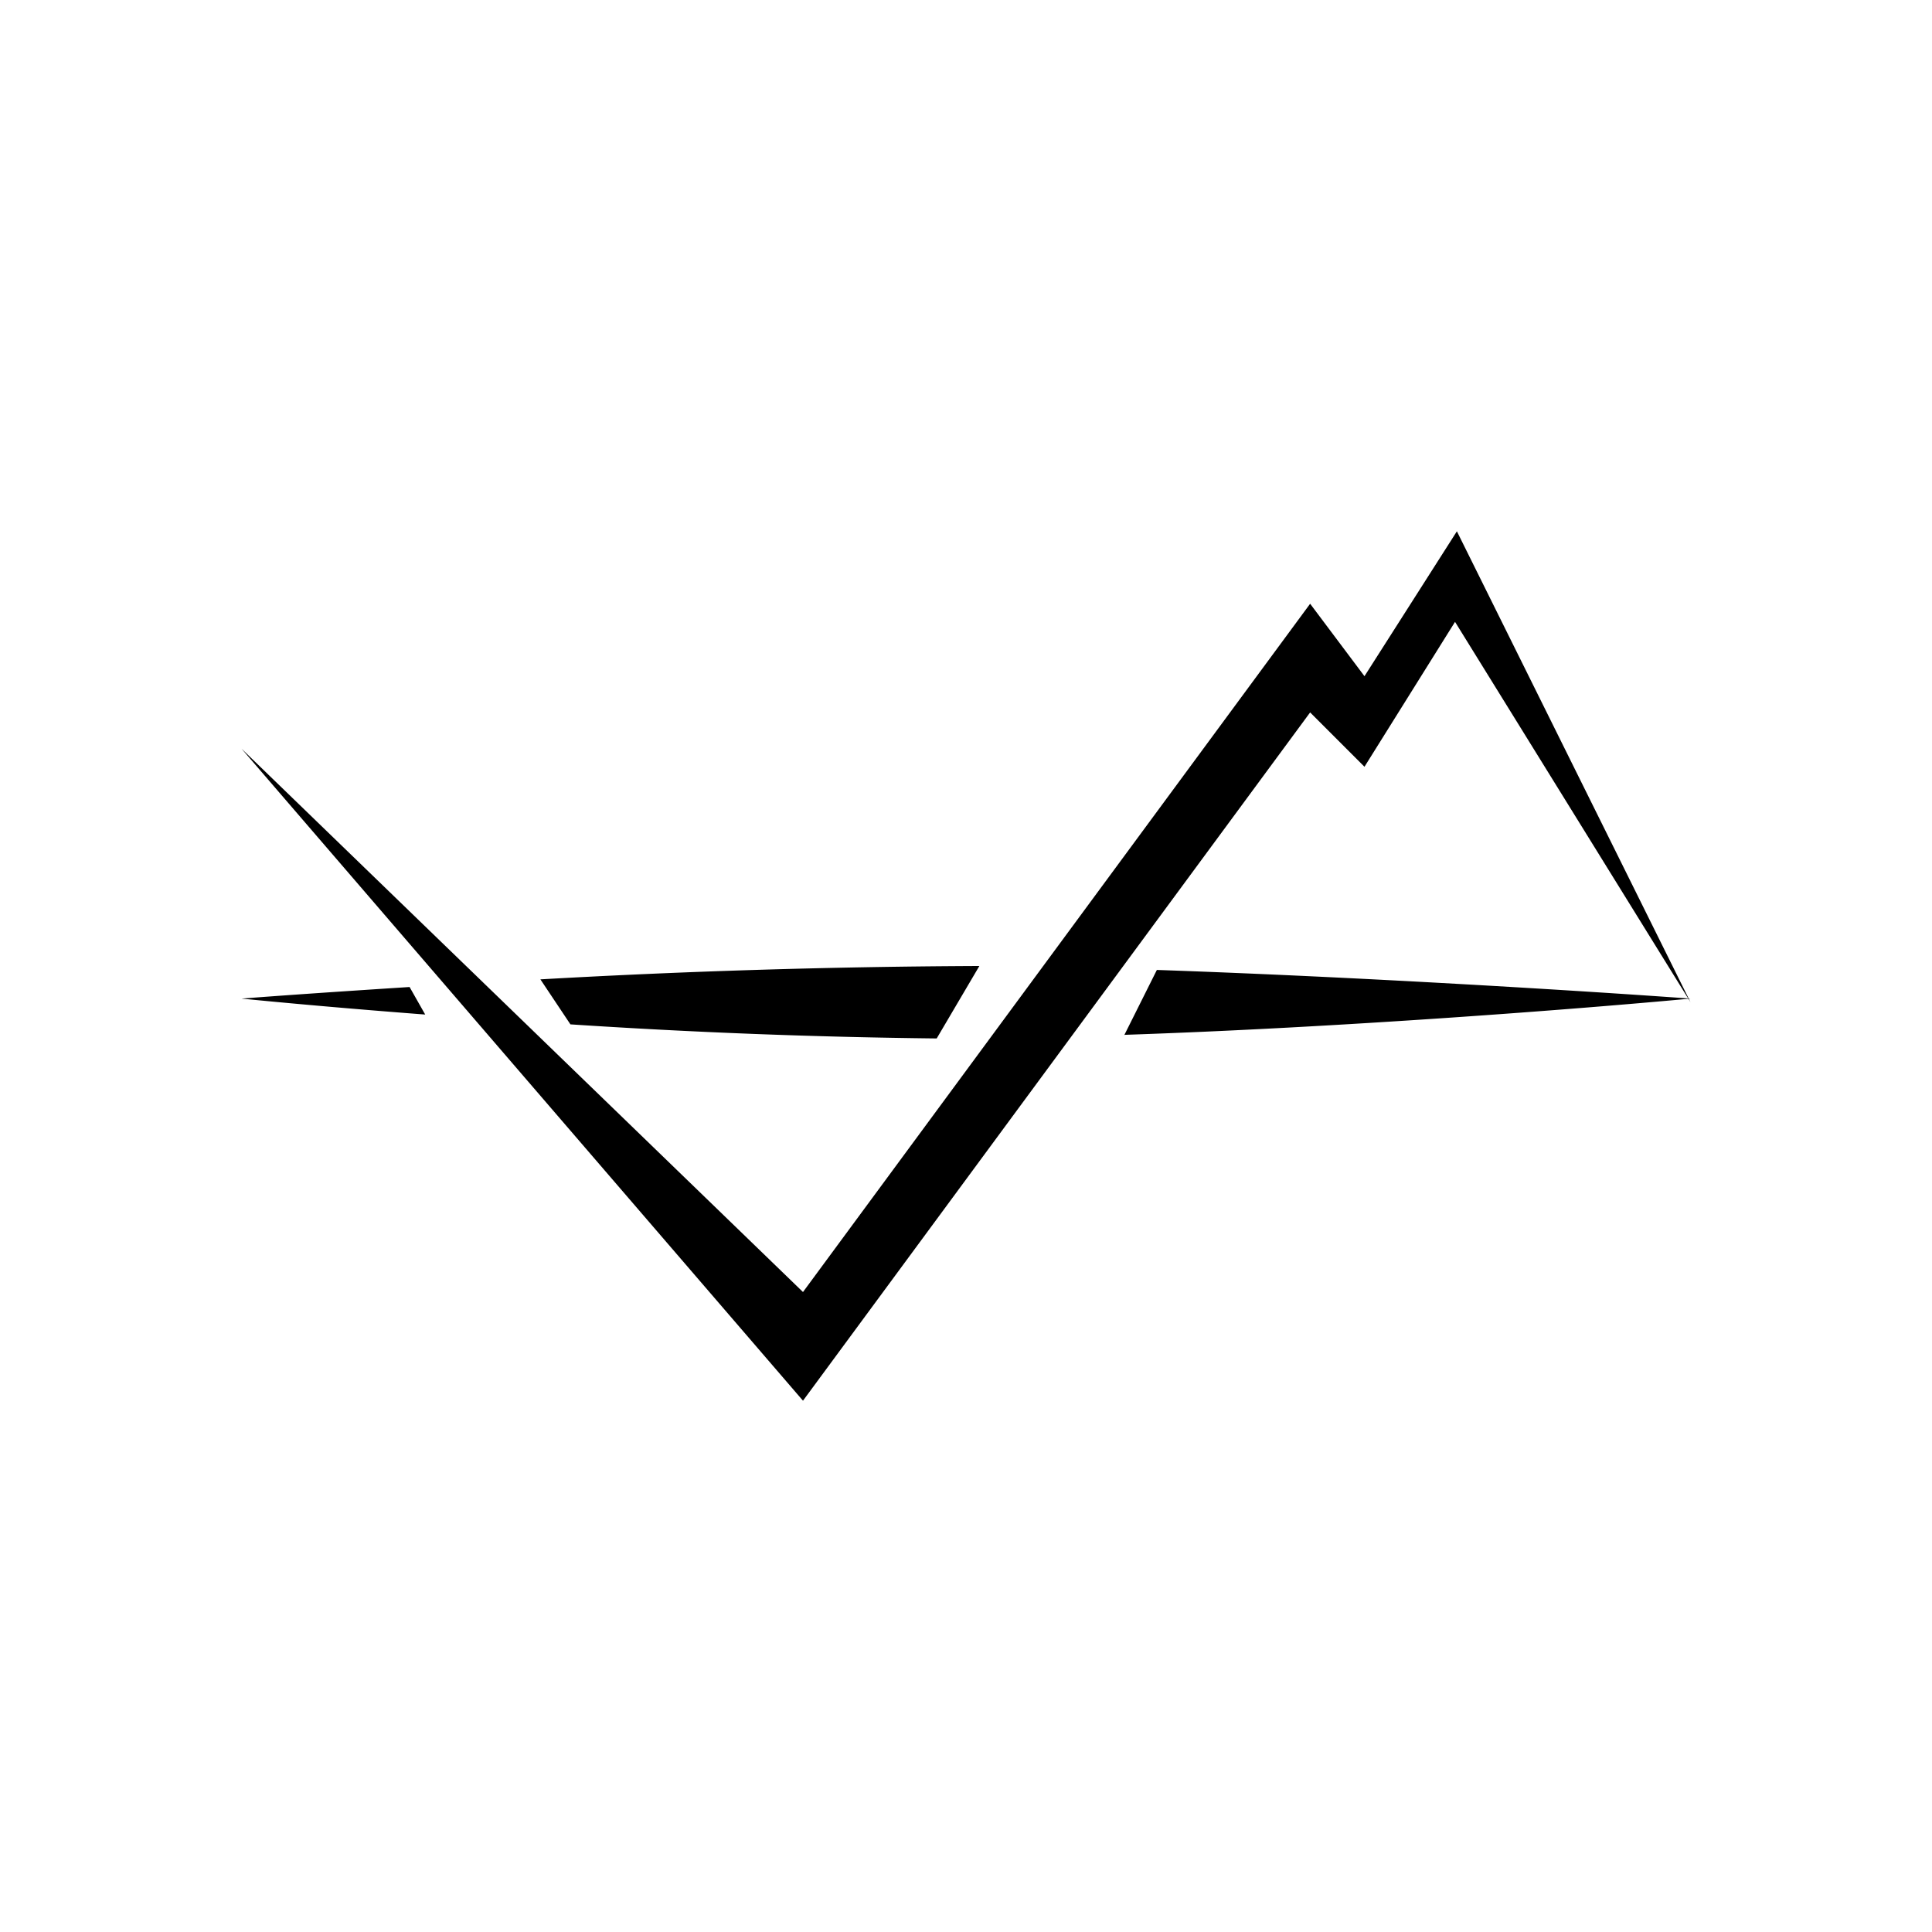 <svg xmlns="http://www.w3.org/2000/svg" xmlns:xlink="http://www.w3.org/1999/xlink" width="24" height="24" viewBox="0 0 24 24"><path fill="currentColor" d="M9.975 17.4L3 9.3l6.975 6.75l6.3-8.55l.675.9l1.148-1.8L21 12.45l-2.925-4.725l-1.125 1.8l-.675-.675z"/><path fill="currentColor" d="M13.971 12.855c2.682-.09 5.634-.32 7.029-.45c-1.373-.099-4.135-.27-6.629-.356l-.405.81zM12.166 12l-.53.9a83 83 0 0 1-4.55-.175l-.373-.559q2.724-.155 5.453-.166M3 12.405c.518-.04 1.246-.09 2.088-.144l.194.342c-.941-.072-1.737-.144-2.282-.198"/></svg>